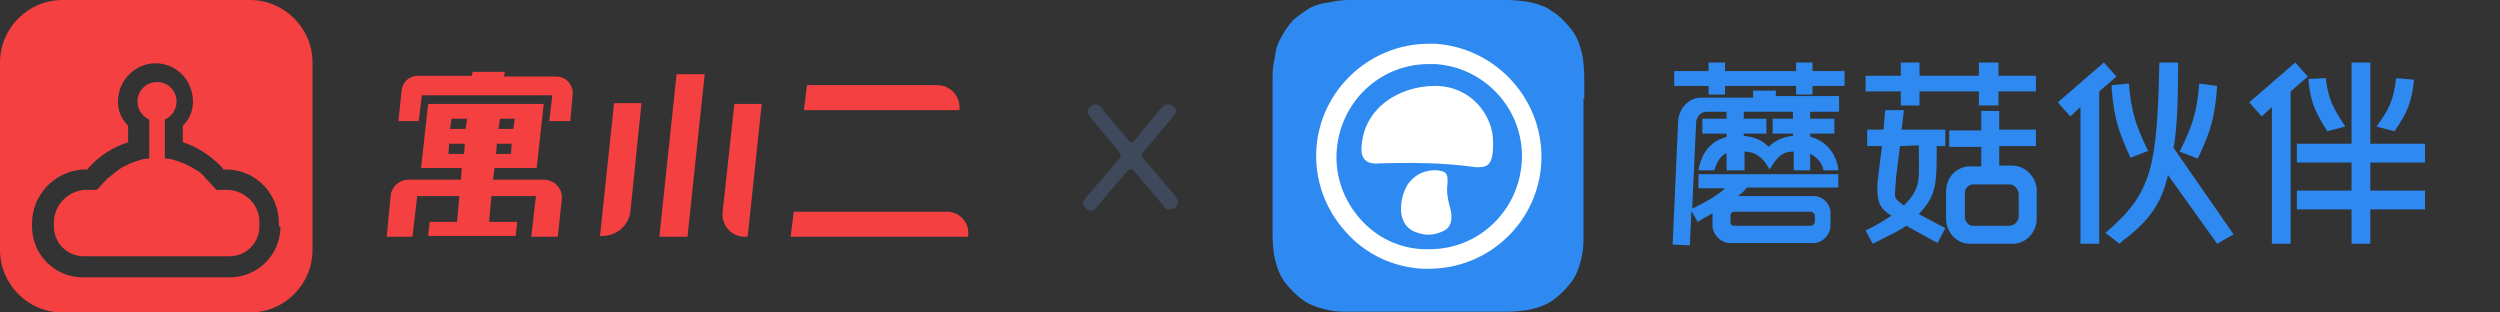 <?xml version="1.0" encoding="utf-8"?>
<!-- Generator: Adobe Illustrator 24.0.1, SVG Export Plug-In . SVG Version: 6.00 Build 0)  -->
<svg version="1.1" id="图层_1" xmlns="http://www.w3.org/2000/svg" xmlns:xlink="http://www.w3.org/1999/xlink" x="0px" y="0px"
	 viewBox="0 0 320 40" style="enable-background:new 0 0 320 40;" xml:space="preserve">
<rect x="0" y="0" width="320" height="40" fill="#333333" stroke="none"/>
<style type="text/css">
	.st0{fill-rule:evenodd;clip-rule:evenodd;fill:#F44040;}
	.st1{opacity:0.462;fill:#4D668A;enable-background:new    ;}
	.st2{fill-rule:evenodd;clip-rule:evenodd;fill:#2E8AF1;}
	.st3{fill-rule:evenodd;clip-rule:evenodd;fill:#FFFFFF;}
</style>
<g id="编组_1_" transform="translate(0, 0)">
	<path id="形状结合" class="st0" d="M82.1,13.3l-1.4,13.7c-0.2,1.8-1.7,3.2-3.6,3.2h-0.3l1.8-17H82.1z M97.5,13.3l-1.8,17h-0.4
		c-1.7,0-3-1.5-2.8-3.2L94,13.3H97.5z M90.2,9.5L88,30.3h-3.6l2.2-20.8H90.2z M69.6,13.3l-0.9,8.2h-5.4L63.1,23h6.5
		c1.4,0,2.5,1.2,2.3,2.6l0,0l-0.5,4.7H68l0.6-5.2h-5.7l-0.3,3.3h3.6L66,30.2H54.8l0.2-1.8h3.5l0.3-3.3h-5.4l-0.6,5.2h-3.3l0.5-5.2
		c0.1-1.2,1.1-2.1,2.3-2.1l0,0H59l0.1-1.5h-5.2l0.9-8.2H69.6z M121.2,27.1c1.7,0,3,1.5,2.7,3.2l0,0h-22.7l0.4-3.2H121.2z M59.5,18.4
		h-2l-0.1,1.3h2L59.5,18.4z M65.5,18.4h-1.9l-0.1,1.3h1.9L65.5,18.4z M59.8,15.2h-2l-0.2,1.3h2L59.8,15.2z M65.9,15.2h-1.9l-0.2,1.3
		h1.9L65.9,15.2z M64.6,9.3l-0.1,0.5h6.7c1.3,0,2.2,1.1,2.1,2.3l0,0L73,15.5h-2.7l0.4-3.3H54l-0.4,3.3H51l0.4-3.9
		c0.1-1.1,1-1.9,2.1-1.9l0,0h6.9l0.1-0.5H64.6z M120,10.9c1.7,0,3,1.5,2.8,3.2l0,0h-19.9l0.4-3.2H120z"/>
	<path id="Fill-15" class="st0" d="M29.3,24.3h-1.6l-1.3-1.4C26,22.4,25.6,22,25,21.7c-0.9-0.6-1.9-1-3-1.3c0,0,0,0,0,0c0,0,0,0,0,0
		c-0.4-0.1-0.9-0.1-0.9-0.1l0-1.1c0,0,0-0.1,0-0.1c0-0.5,0-1.1,0-1.7h0v-2.1c0.9-0.4,1.5-1.3,1.5-2.3c0-1.4-1.1-2.5-2.5-2.5h0
		c-1.4,0-2.5,1.1-2.5,2.5c0,1,0.6,1.9,1.5,2.3v2.1h0c0,0.5,0,1.1,0,1.7c0,0,0,0.1,0,0.1l0,1.1c0,0-0.5,0-0.9,0.1c0,0,0,0,0,0
		c0,0,0,0,0,0c-1.1,0.3-2.1,0.7-3,1.3c-0.5,0.4-1,0.8-1.5,1.2l-1.3,1.4h-1.6c-2.2,0.2-3.9,2-3.9,4.2V29c0,2.1,1.7,3.8,3.8,3.8H20
		h9.4c2.1,0,3.8-1.7,3.8-3.8v-0.4C33.3,26.3,31.5,24.5,29.3,24.3"/>
	<g id="Fill-17">
		<path class="st0" d="M35.9,29c0,3.6-2.9,6.5-6.5,6.5H20h-9.4c-3.6,0-6.5-2.9-6.5-6.5v-0.4c0-3.6,2.8-6.6,6.4-6.9l0.1,0h0.6
			c0,0,0,0,0,0l0,0c0.1-0.1,0.2-0.3,0.3-0.4l0.1-0.1l0,0c1.3-1.4,3-2.4,4.8-3v-2.1c-0.8-0.8-1.3-1.8-1.3-3.1c0-2.7,2.2-4.9,4.8-4.9
			v0h0c0,0,0,0,0,0c0,0,0,0,0,0h0v0c2.7,0,4.8,2.2,4.8,4.9c0,1.3-0.5,2.3-1.3,3.1v2.1c1.8,0.6,3.4,1.6,4.8,3l0,0l0.1,0.1
			c0.1,0.1,0.2,0.2,0.3,0.4l0,0c0,0,0,0,0,0h0.6l0.1,0c3.6,0.2,6.4,3.2,6.4,6.9V29z M32,0H8C3.6,0,0,3.6,0,8v24c0,4.4,3.6,8,8,8h24
			c4.4,0,8-3.6,8-8V8C40,3.6,36.4,0,32,0L32,0z"/>
	</g>
</g>
<g>
	<path id="X" class="st1" d="M139,26.7c0.5,0.4,0.9,0.4,1.3-0.1c1.3-1.6,2.7-3.2,4-4.7c0.3-0.3,0.5-0.3,0.8-0.1l0,0l3.8,4.5
		c0.2,0.3,0.4,0.5,0.6,0.5c0.5,0.1,0.9-0.1,1.2-0.6c0.1-0.3,0.1-0.5,0-0.7c-0.1-0.2-0.3-0.4-0.5-0.7c-1.3-1.5-2.6-3.1-3.9-4.6
		c-0.2-0.2-0.2-0.5,0.1-0.8c1.3-1.5,2.5-3,3.8-4.5c0.3-0.3,0.4-0.6,0.3-0.9c-0.1-0.2-0.2-0.4-0.5-0.5c-0.5-0.3-1-0.1-1.5,0.5l0,0
		l-3.3,4c-0.2,0.3-0.5,0.3-0.7,0l0,0l-3.2-3.8c-0.5-0.8-1-1-1.6-0.7c-0.5,0.4-0.6,0.8-0.3,1.3l0,0l3.9,4.7c0.2,0.3,0.2,0.5,0,0.8
		l0,0l-4.4,5.1C138.5,26,138.6,26.3,139,26.7z"/>
	<g id="编组_2_" transform="translate(162.889, 0)">
		<path id="Fill-1" class="st2" d="M39.9,12.6c0-0.4,0-0.9,0-1.5c0-0.6,0-0.9,0-1.2c0-0.9-0.1-1.8-0.2-2.6c-0.2-0.9-0.4-1.7-0.8-2.5
			c-0.4-0.8-1-1.5-1.6-2.1C36.7,2,35.9,1.5,35.1,1c-0.8-0.4-1.6-0.6-2.5-0.8C31.8,0.1,30.9,0,30,0c-0.3,0-0.6,0-1.2,0
			c-0.6,0-1.1,0-1.5,0H12.5c-0.4,0-0.9,0-1.5,0c-0.6,0-0.9,0-1.2,0C9,0,8.1,0.1,7.3,0.3C6.4,0.4,5.6,0.6,4.8,1C4,1.5,3.3,2,2.6,2.6
			C2,3.3,1.5,4,1.1,4.8C0.6,5.6,0.4,6.4,0.3,7.3C0.1,8.1,0,9,0,9.9c0,0.3,0,0.6,0,1.2c0,0.6,0,1.1,0,1.5v14.8c0,0.4,0,0.9,0,1.5
			c0,0.6,0,0.9,0,1.2c0,0.9,0.1,1.8,0.2,2.6c0.2,0.9,0.4,1.7,0.8,2.5c0.4,0.8,1,1.5,1.6,2.1c0.6,0.6,1.3,1.2,2.1,1.6
			c0.8,0.4,1.6,0.6,2.5,0.8c0.8,0.2,1.7,0.2,2.6,0.2c0.3,0,0.6,0,1.2,0c0.6,0,1.1,0,1.5,0h14.8c0.4,0,0.9,0,1.5,0c0.6,0,0.9,0,1.2,0
			c0.9,0,1.8-0.1,2.6-0.2c0.9-0.2,1.7-0.4,2.5-0.8c0.8-0.4,1.5-1,2.1-1.6c0.6-0.6,1.2-1.3,1.6-2.1c0.4-0.8,0.6-1.6,0.8-2.5
			c0.2-0.8,0.2-1.7,0.2-2.6c0-0.3,0-0.6,0-1.2c0-0.6,0-1.1,0-1.5V12.6z"/>
		<path id="形状结合_1_" class="st3" d="M20,5.6c0.3,0,0.5,0,0.8,0c7.9,0.5,14,7.3,13.6,15.2c-0.4,7.6-6.7,13.6-14.4,13.6
			c-0.3,0-0.6,0-0.8,0c-3.8-0.2-7.4-1.9-9.9-4.8C6.7,26.7,5.4,23,5.6,19.2C6,11.6,12.4,5.6,20,5.6z M20,8.2
			c-6.3,0-11.4,4.9-11.8,11.2c-0.2,3.2,0.9,6.2,3,8.6c2.1,2.4,5,3.8,8.2,3.9c0.2,0,0.5,0,0.7,0c6.3,0,11.4-4.9,11.8-11.2
			c0.4-6.5-4.6-12.1-11.1-12.5C20.4,8.2,20.2,8.2,20,8.2z M19.8,21.9c0.9-0.2,1.5-0.1,1.8,0c0.8,0.1,0.8,0.8,0.8,1.3
			c0,0.8-0.3,1.2,0.4,3.7c0.2,0.9,0.2,2.2-1,2.7c-1.3,0.6-2.3,0.5-3.2,0.2c-2.9-0.8-2.4-4.4-1.3-6.2C18.2,22.4,19,22.1,19.8,21.9z
			 M20.8,11c4.7,0,7.2,3.8,7.4,6.6c0.2,3.6-0.7,3.8-1.9,3.8l-0.3,0c-0.7-0.1-2.9-0.4-5.9-0.5c-3-0.1-5.4,0-6.1,0l-0.1,0
			c0,0-0.1,0-0.1,0c-2.4,0.3-2.5-1.3-2.4-2.2C11.7,13.9,16.1,11,20.8,11z"/>
	</g>
	<path id="形状结合_2_" class="st2" d="M293.8,8l1.6,1.8l-2.2,1.9v19.5h-2.4V13.7l-1.3,1.2l-1.6-1.8L293.8,8z M303.4,8v10.4h7
		v2.4h-7v3.6h7v2.4h-7v4.4H301v-4.4h-7v-2.4h7v-3.6h-7v-2.4h7V8H303.4z M227.3,11.4v0.9h8.1v2h-3.7v0.9h3.1v1.9h-3.1v0.4
		c2,0.5,3.3,2.1,3.6,4.1l0,0.2h-1.9c-0.1-0.7-0.6-1.5-1.5-2l-0.2-0.1v2.1h-2.1v-2.4c-0.9,0-1.5,0.2-2.2,1c-0.3,0.3-0.7,1-0.9,1.3
		c-0.2-0.4-0.6-1-0.9-1.3c-0.7-0.7-1.3-0.9-2.1-1l-0.2,0v2.4H221v-2.2c-0.7,0.3-1.2,1-1.5,2l-0.1,0.2h-2c0.4-2.3,1.6-3.7,3.4-4.2
		l0.2-0.1v-0.4h-3.1v-1.9h3.1v-0.9h-2.5c-0.7,0-1.3,0.5-1.4,1.3l0,0.2l-0.5,10.9c1.7-0.8,2.9-1.5,4-2.4l0.2-0.2h-3.4v-1.8h17.9V24
		h-11.7c-0.3,0.4-0.5,0.6-0.9,0.9l-0.2,0.2h9.7c1.1,0,2.1,1,2.1,2.1l0,0.2v1.4c0,1.2-0.9,2.2-2,2.3l-0.2,0h-10.7
		c-1.1,0-2.1-1-2.2-2.1l0-0.2v-1.5c-0.5,0.3-0.9,0.5-1.4,0.8l-0.5,0.3l-0.8-1.4l-0.2,4.4l-2.2-0.1l0.7-15.8c0.1-1.6,1.3-2.9,2.8-3
		l0.2,0h6.6v-0.9H227.3z M269.3,8l1.6,1.8l-2.2,1.9v19.5h-2.4V13.7l-1.3,1.2l-1.6-1.8L269.3,8z M276.4,8l2.4,0
		c0,4.5-0.1,7.7-0.5,10.5l-0.1,0.4l7.7,11.1l-2.1,1.2l-6.3-8.8c-0.8,3.6-2.4,5.9-5.9,8.5l-0.3,0.3l-1.8-1.4
		C275.5,24.7,276.1,21.4,276.4,8z M255.9,14.1v2.5h4.7v2.1h-4.7v2.5h1.7c1.6,0,3,1.4,3.1,3l0,0.2V28c0,1.7-1.3,3.1-2.9,3.2l-0.2,0
		h-5.5c-1.6,0-2.9-1.4-3-3l0-0.2v-3.5c0-1.7,1.2-3.1,2.9-3.2l0.2,0h1.4v-2.5h-4.1v-2.1h4.1v-2.5H255.9z M243.7,14.1l-0.3,2.5h5.6
		v2.1h-1.1c0,4.7,0,6.2-2.1,8.5l-0.2,0.2l3.4,1.8l-1,1.9l-4-2.2c-1,0.7-2.3,1.3-3.9,2.1l-0.4,0.2l-0.9-1.7c1.3-0.6,2.4-1.3,3.3-1.9
		c-1.7-1-1.8-2.1-1.8-3.5c0-0.5,0-0.9,0.1-1.2l0-0.3v0l0.5-3.9h-1.9v-2.1h2.1l0.2-2.5H243.7z M231.8,27.1h-9.8
		c-0.3,0-0.5,0.2-0.5,0.4l0,0.1v0.9c0,0.2,0.2,0.4,0.4,0.4l0.1,0h9.8c0.2,0,0.4-0.2,0.5-0.4l0-0.1v-0.9
		C232.2,27.3,232,27.1,231.8,27.1z M257.2,23.6h-4.6c-0.6,0-1.1,0.5-1.1,1.1l0,0.1v2.9c0,0.7,0.5,1.2,1,1.2l0.1,0h4.6
		c0.6,0,1.1-0.5,1.2-1.1l0-0.1v-2.9C258.3,24.1,257.8,23.6,257.2,23.6z M245.6,18.6l-2.4,0.1l-0.5,4c0,0.5-0.1,1-0.1,1.4
		c0,0.8-0.3,1.2,0.6,1.8l0.1,0.1l0.4,0.3C246,24,245.6,23,245.6,18.6z M272.5,10.7c0.3,3.8,1,5.5,2.3,8.3l0.2,0.3l-2.3,0.9
		c-1.4-3.1-2.1-4.9-2.4-8.8l0-0.5L272.5,10.7z M281.5,10.7l2.3,0.3c-0.3,4.1-0.9,5.9-2.3,8.9l-0.2,0.4l-2.3-0.9
		C280.5,16.3,281.2,14.7,281.5,10.7z M229.6,14.3h-6.4v0.9h2.9v1.9h-2.9v0.3c1.3,0.1,2.3,0.5,3.2,1.4c0.9-0.9,1.8-1.2,2.9-1.4l0.2,0
		v-0.3h-2.6v-1.9h2.6V14.3z M297.7,10c0.3,2.7,1,3.9,2.3,5.9l0.2,0.3l-2.3,0.6c-1.4-2.2-2.1-3.5-2.4-6.3l0-0.4L297.7,10z M306.7,10
		l2.3,0.2c-0.3,2.9-0.9,4.2-2.3,6.3l-0.2,0.3l-2.3-0.6C305.7,14.1,306.4,12.9,306.7,10z M245.7,8v1.7h7.6V8h2.5v1.7h4.8v2h-4.8v1.8
		h-2.5v-1.8h-7.6v1.8h-2.4v-1.8h-4.5v-2h4.5V8H245.7z M220.8,8v1.1h9.1V8h2.1v1.1h4.1V11H232v1.1h-2.1V11h-9.1v1.1h-2.1V11h-4.4V9.1
		h4.4V8H220.8z"/>
</g>
</svg>
